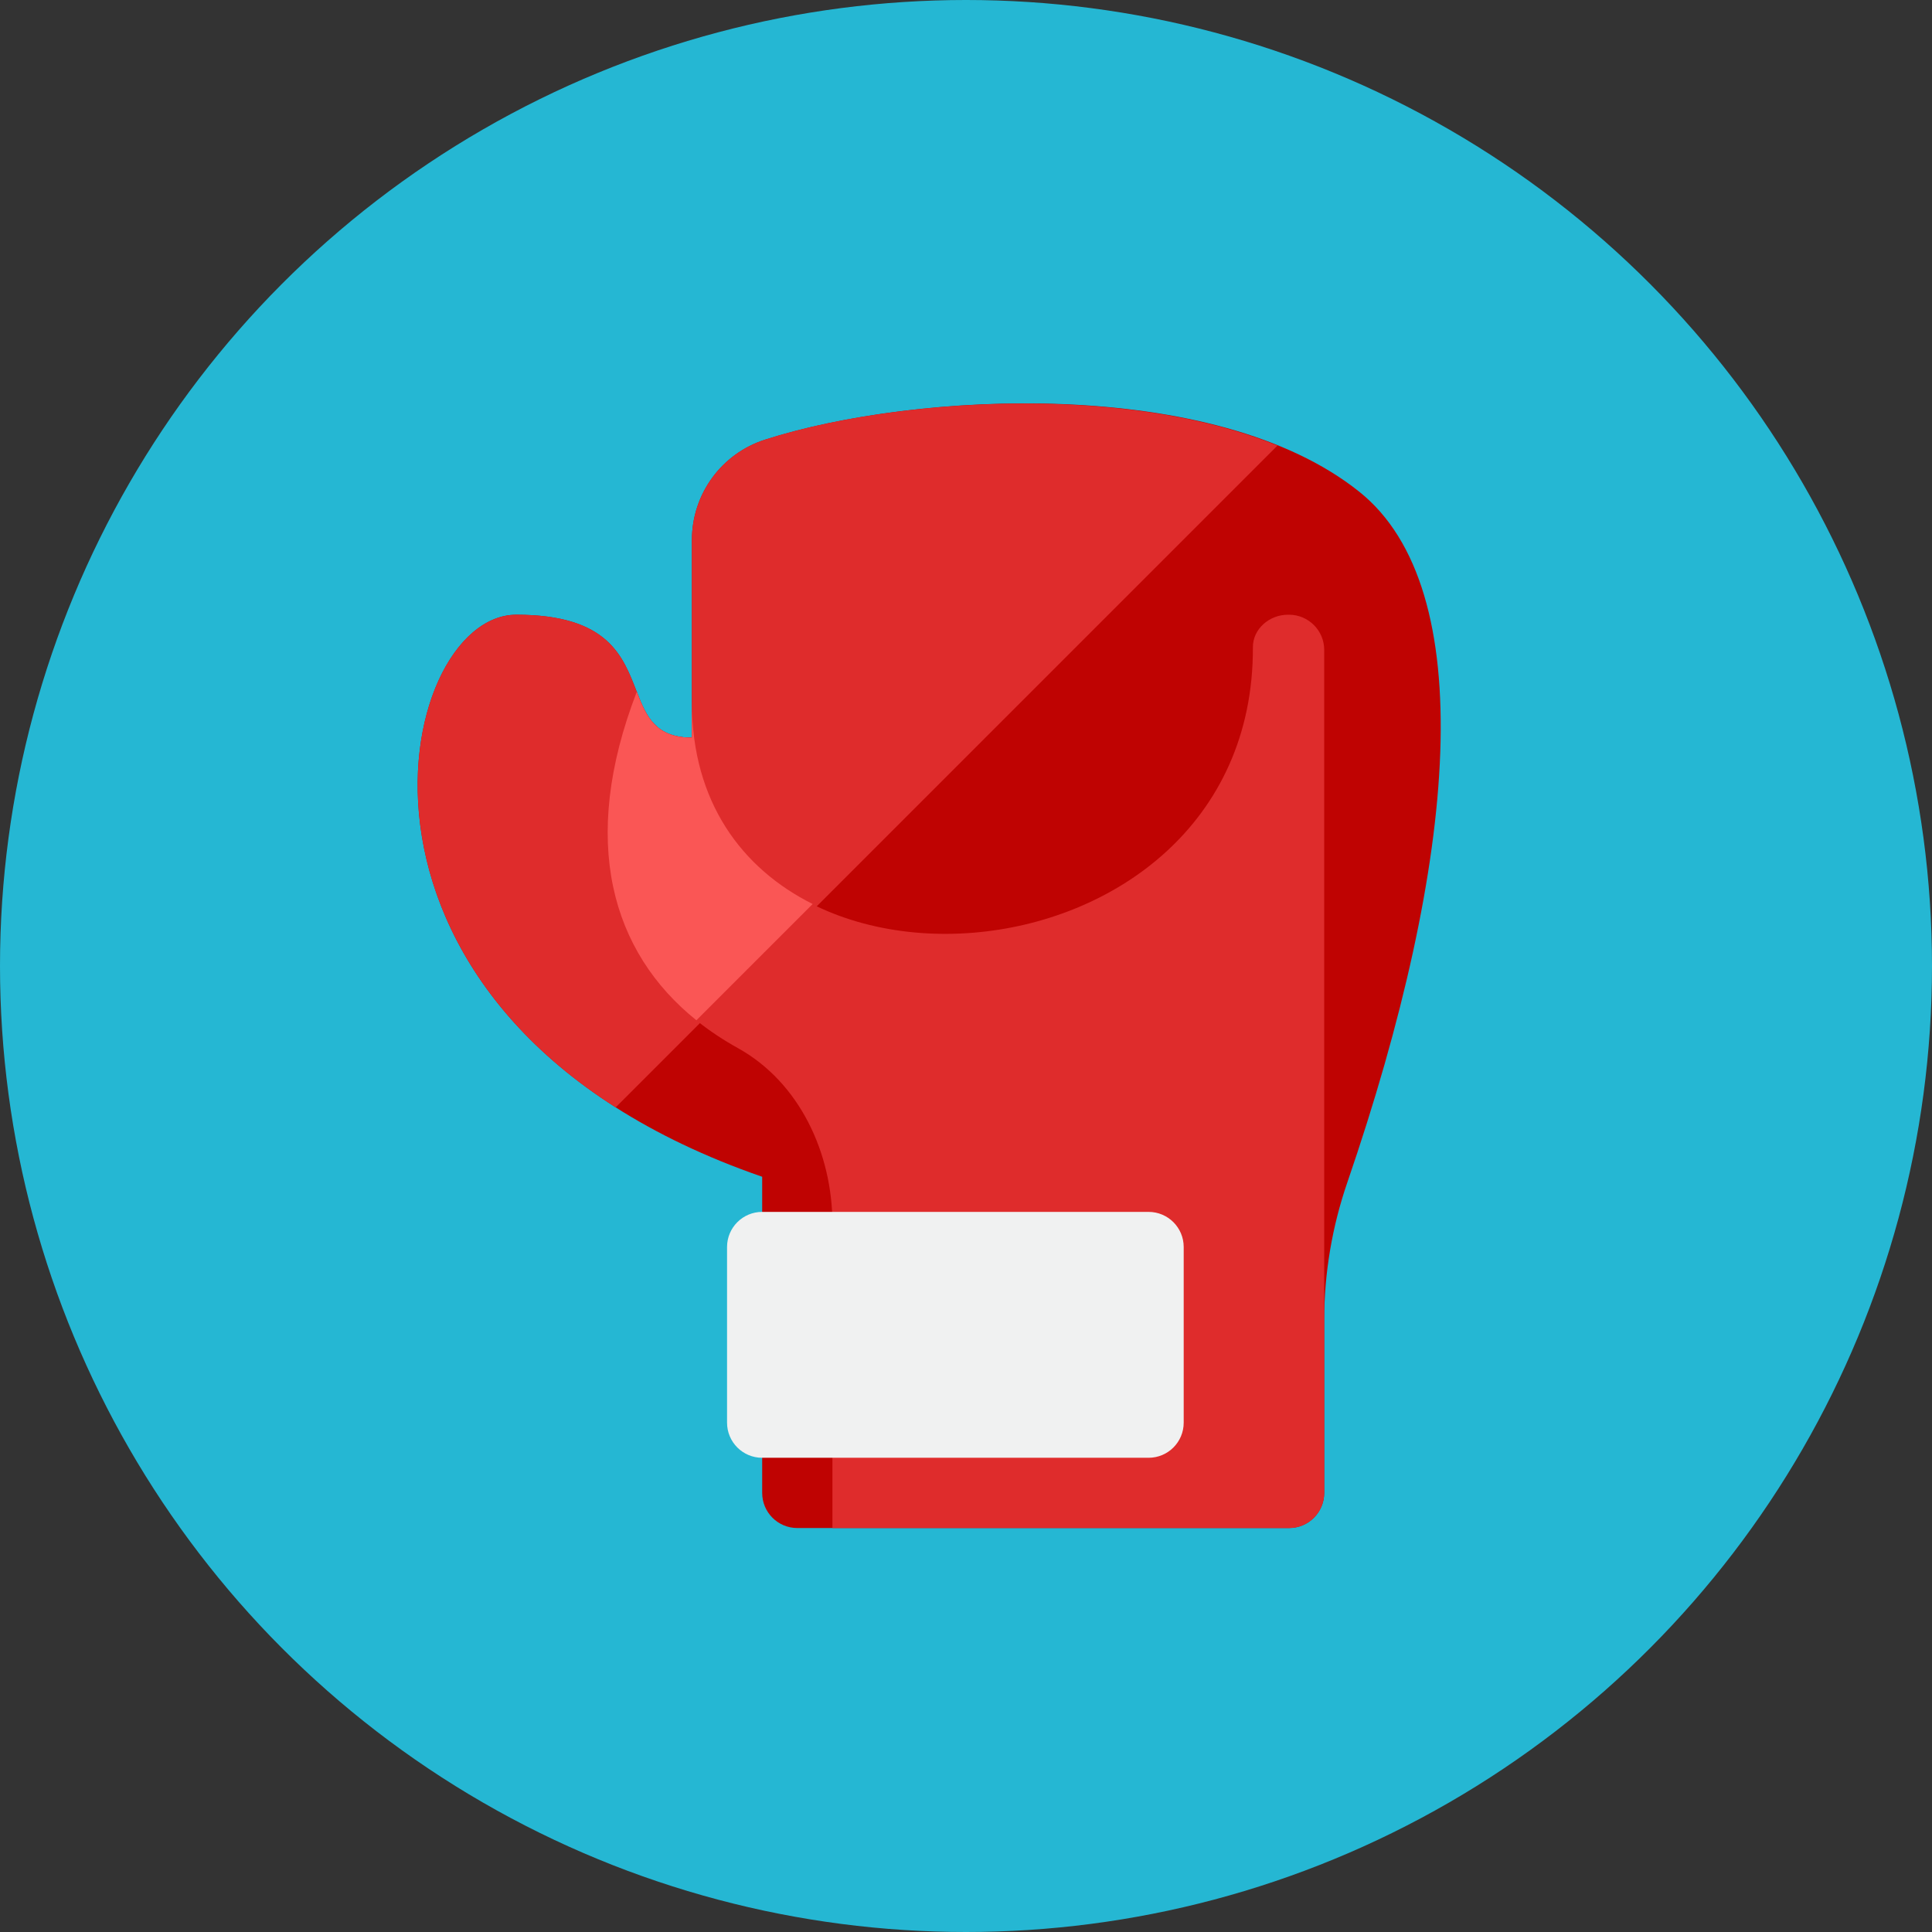 <?xml version="1.0" encoding="iso-8859-1"?>
<!-- Generator: Adobe Illustrator 17.1.0, SVG Export Plug-In . SVG Version: 6.00 Build 0)  -->
<!DOCTYPE svg PUBLIC "-//W3C//DTD SVG 1.0//EN" "http://www.w3.org/TR/2001/REC-SVG-20010904/DTD/svg10.dtd">
<svg version="1.0" xmlns="http://www.w3.org/2000/svg" xmlns:xlink="http://www.w3.org/1999/xlink" x="0px" y="0px" width="110px"
	 height="110px" viewBox="0 0 110 110" style="enable-background:new 0 0 110 110;" xml:space="preserve">
<rect x="0" y="0" width="110" height="110" fill="#333333" stroke="none"/>
<g id="Artboard">
</g>
<g id="Multicolor">
	<circle style="fill:#25B7D3;" cx="55" cy="55" r="55"/>
	<g>
		<g>
			<path style="fill:#BF0302;" d="M76.705,67.341c-0.859,2.499-1.31,5.162-1.31,7.804V85c0,1.105-0.895,2-2,2h-28
				c-1.105,0-2-0.895-2-2V67c-26-9-21-32-14-32c5.27,0,6.08,2.4,6.86,4.39c0.54,1.41,1.07,2.61,3.14,2.61V30.74
				c0-2.61,1.69-4.92,4.17-5.71c8.56-2.75,25.6-3.62,33.83,2.97C84.282,33.508,83.025,48.957,76.705,67.341z"/>
		</g>
		<g>
			<path style="fill:#DF2C2C;" d="M43.565,25.03c-2.48,0.79-4.17,3.1-4.17,5.71V42c-2.07,0-2.6-1.2-3.14-2.61
				c-0.78-1.99-1.59-4.39-6.86-4.39c-6.127,0-10.72,17.618,5.659,28.049l37.679-37.679C63.825,21.761,50.732,22.728,43.565,25.03z"
				/>
		</g>
		<g>
			<path style="fill:#DF2C2C;" d="M73.395,35c1.1,0,2,0.9,2,2v48c0,1.105-0.895,2-2,2h-26V69.69c0-4.03-1.87-8.07-5.39-10.02
				c-6.52-3.62-9.53-10.49-5.75-20.28c0.54,1.41,1.07,2.61,3.14,2.61v-2c0,19,32,17,31.94-3.14c-0.01-1.05,0.94-1.86,1.99-1.86
				H73.395z"/>
		</g>
		<g>
			<path style="fill:#F0F1F1;" d="M67.395,81c0,1.105-0.895,2-2,2h-22c-1.105,0-2-0.895-2-2V71c0-1.105,0.895-2,2-2h22
				c1.105,0,2,0.895,2,2V81z"/>
		</g>
		<g>
			<path style="fill:#FA5655;" d="M39.395,40v2c-2.07,0-2.6-1.2-3.14-2.61c-3.288,8.516-1.435,14.82,3.394,18.7l6.62-6.62
				C42.262,49.466,39.395,45.678,39.395,40z"/>
		</g>
	</g>
</g>
</svg>
